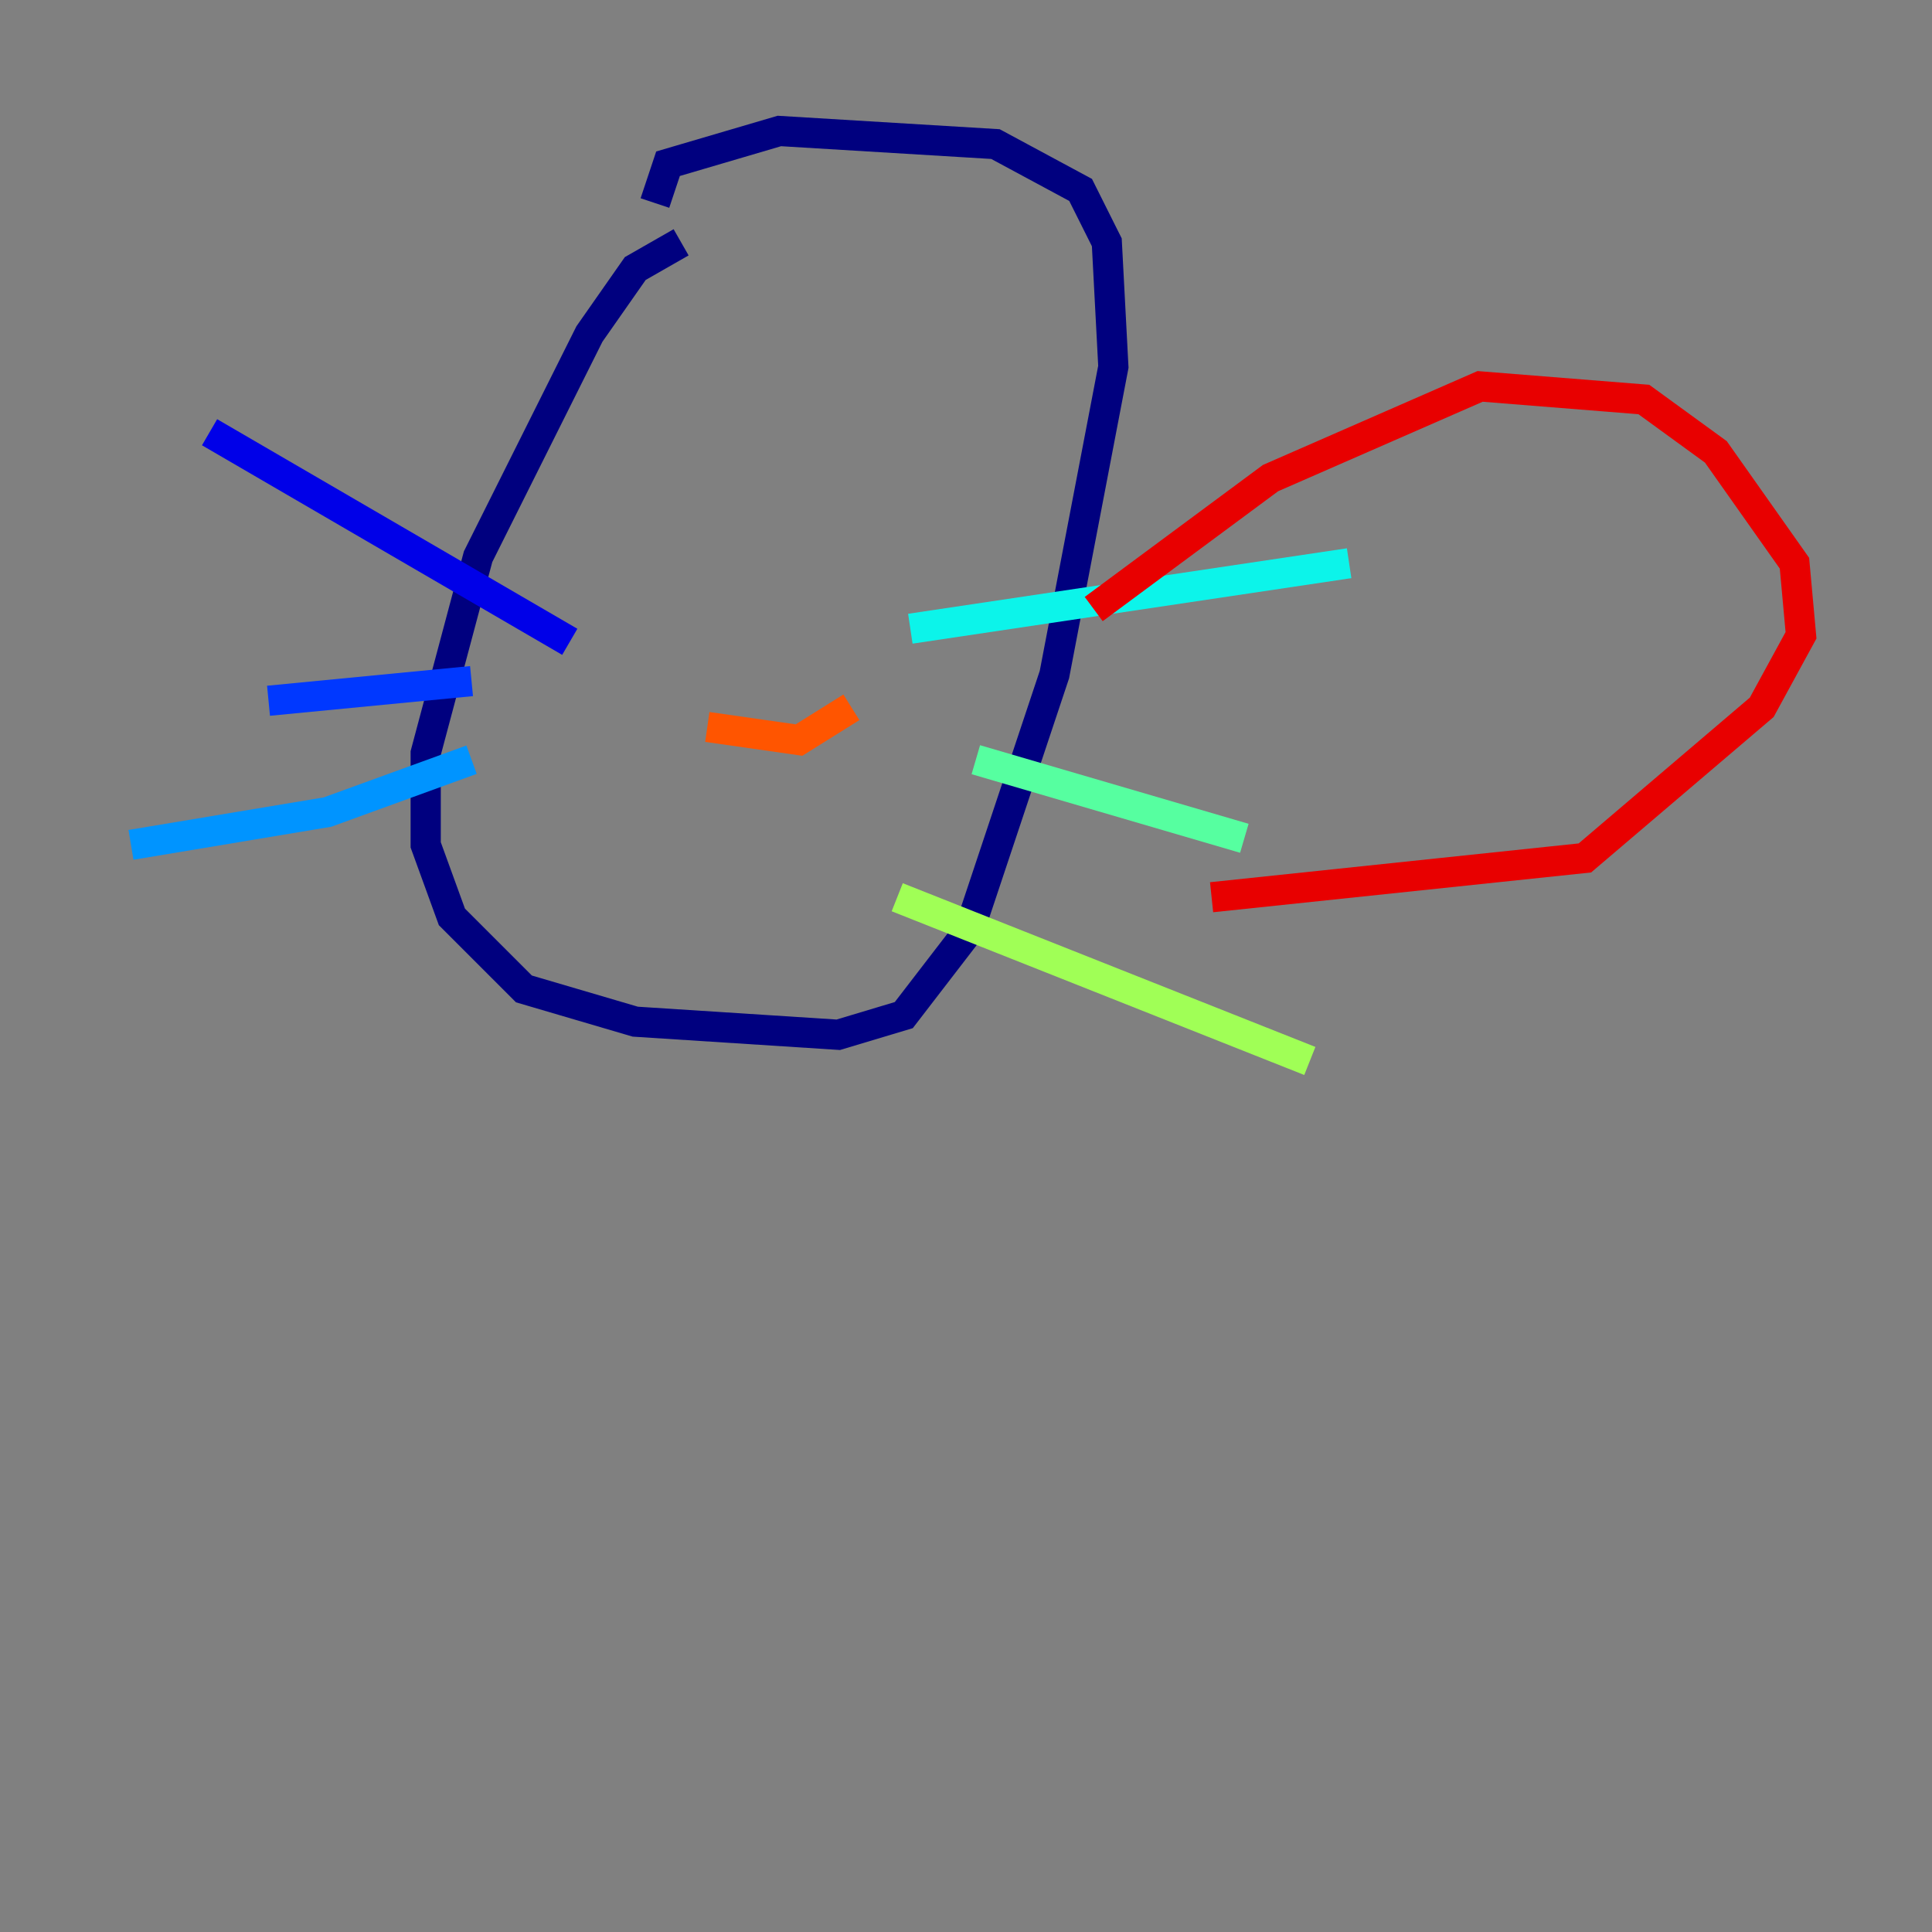 <?xml version="1.0" encoding="utf-8" ?>
<svg baseProfile="tiny" height="128" version="1.2" viewBox="0,0,128,128" width="128" xmlns="http://www.w3.org/2000/svg" xmlns:ev="http://www.w3.org/2001/xml-events" xmlns:xlink="http://www.w3.org/1999/xlink"><rect x="0" y="0" width="128" height="128" fill="#808080" stroke="none"/><defs /><polyline fill="none" points="45.125,16.054 42.088,17.79 39.051,22.129 31.675,36.881 28.203,49.898 28.203,55.973 29.939,60.746 34.712,65.519 42.088,67.688 55.539,68.556 59.878,67.254 64.217,61.614 69.858,44.691 73.763,24.298 73.329,16.054 71.593,12.583 65.953,9.546 51.634,8.678 44.258,10.848 43.39,13.451" stroke="#00007f" stroke-width="2" /><polyline fill="none" points="37.749,42.522 13.885,28.637" stroke="#0000e8" stroke-width="2" /><polyline fill="none" points="31.241,45.125 17.79,46.427" stroke="#0038ff" stroke-width="2" /><polyline fill="none" points="31.241,50.332 21.695,53.803 8.678,55.973" stroke="#0094ff" stroke-width="2" /><polyline fill="none" points="60.312,41.654 89.383,37.315" stroke="#0cf4ea" stroke-width="2" /><polyline fill="none" points="64.651,50.332 82.441,55.539" stroke="#56ffa0" stroke-width="2" /><polyline fill="none" points="59.444,59.444 86.78,70.291" stroke="#a0ff56" stroke-width="2" /><polyline fill="none" points="41.22,22.997 41.22,22.997" stroke="#eaff0c" stroke-width="2" /><polyline fill="none" points="59.01,24.732 59.01,24.732" stroke="#ffaa00" stroke-width="2" /><polyline fill="none" points="46.861,48.163 52.936,49.031 56.407,46.861" stroke="#ff5500" stroke-width="2" /><polyline fill="none" points="72.461,40.352 84.176,31.675 98.061,25.6 108.909,26.468 113.681,29.939 118.888,37.315 119.322,42.088 116.719,46.861 105.003,56.841 80.271,59.444" stroke="#e80000" stroke-width="2" /><polyline fill="none" points="89.383,57.709 89.383,57.709" stroke="#7f0000" stroke-width="2" /></svg>